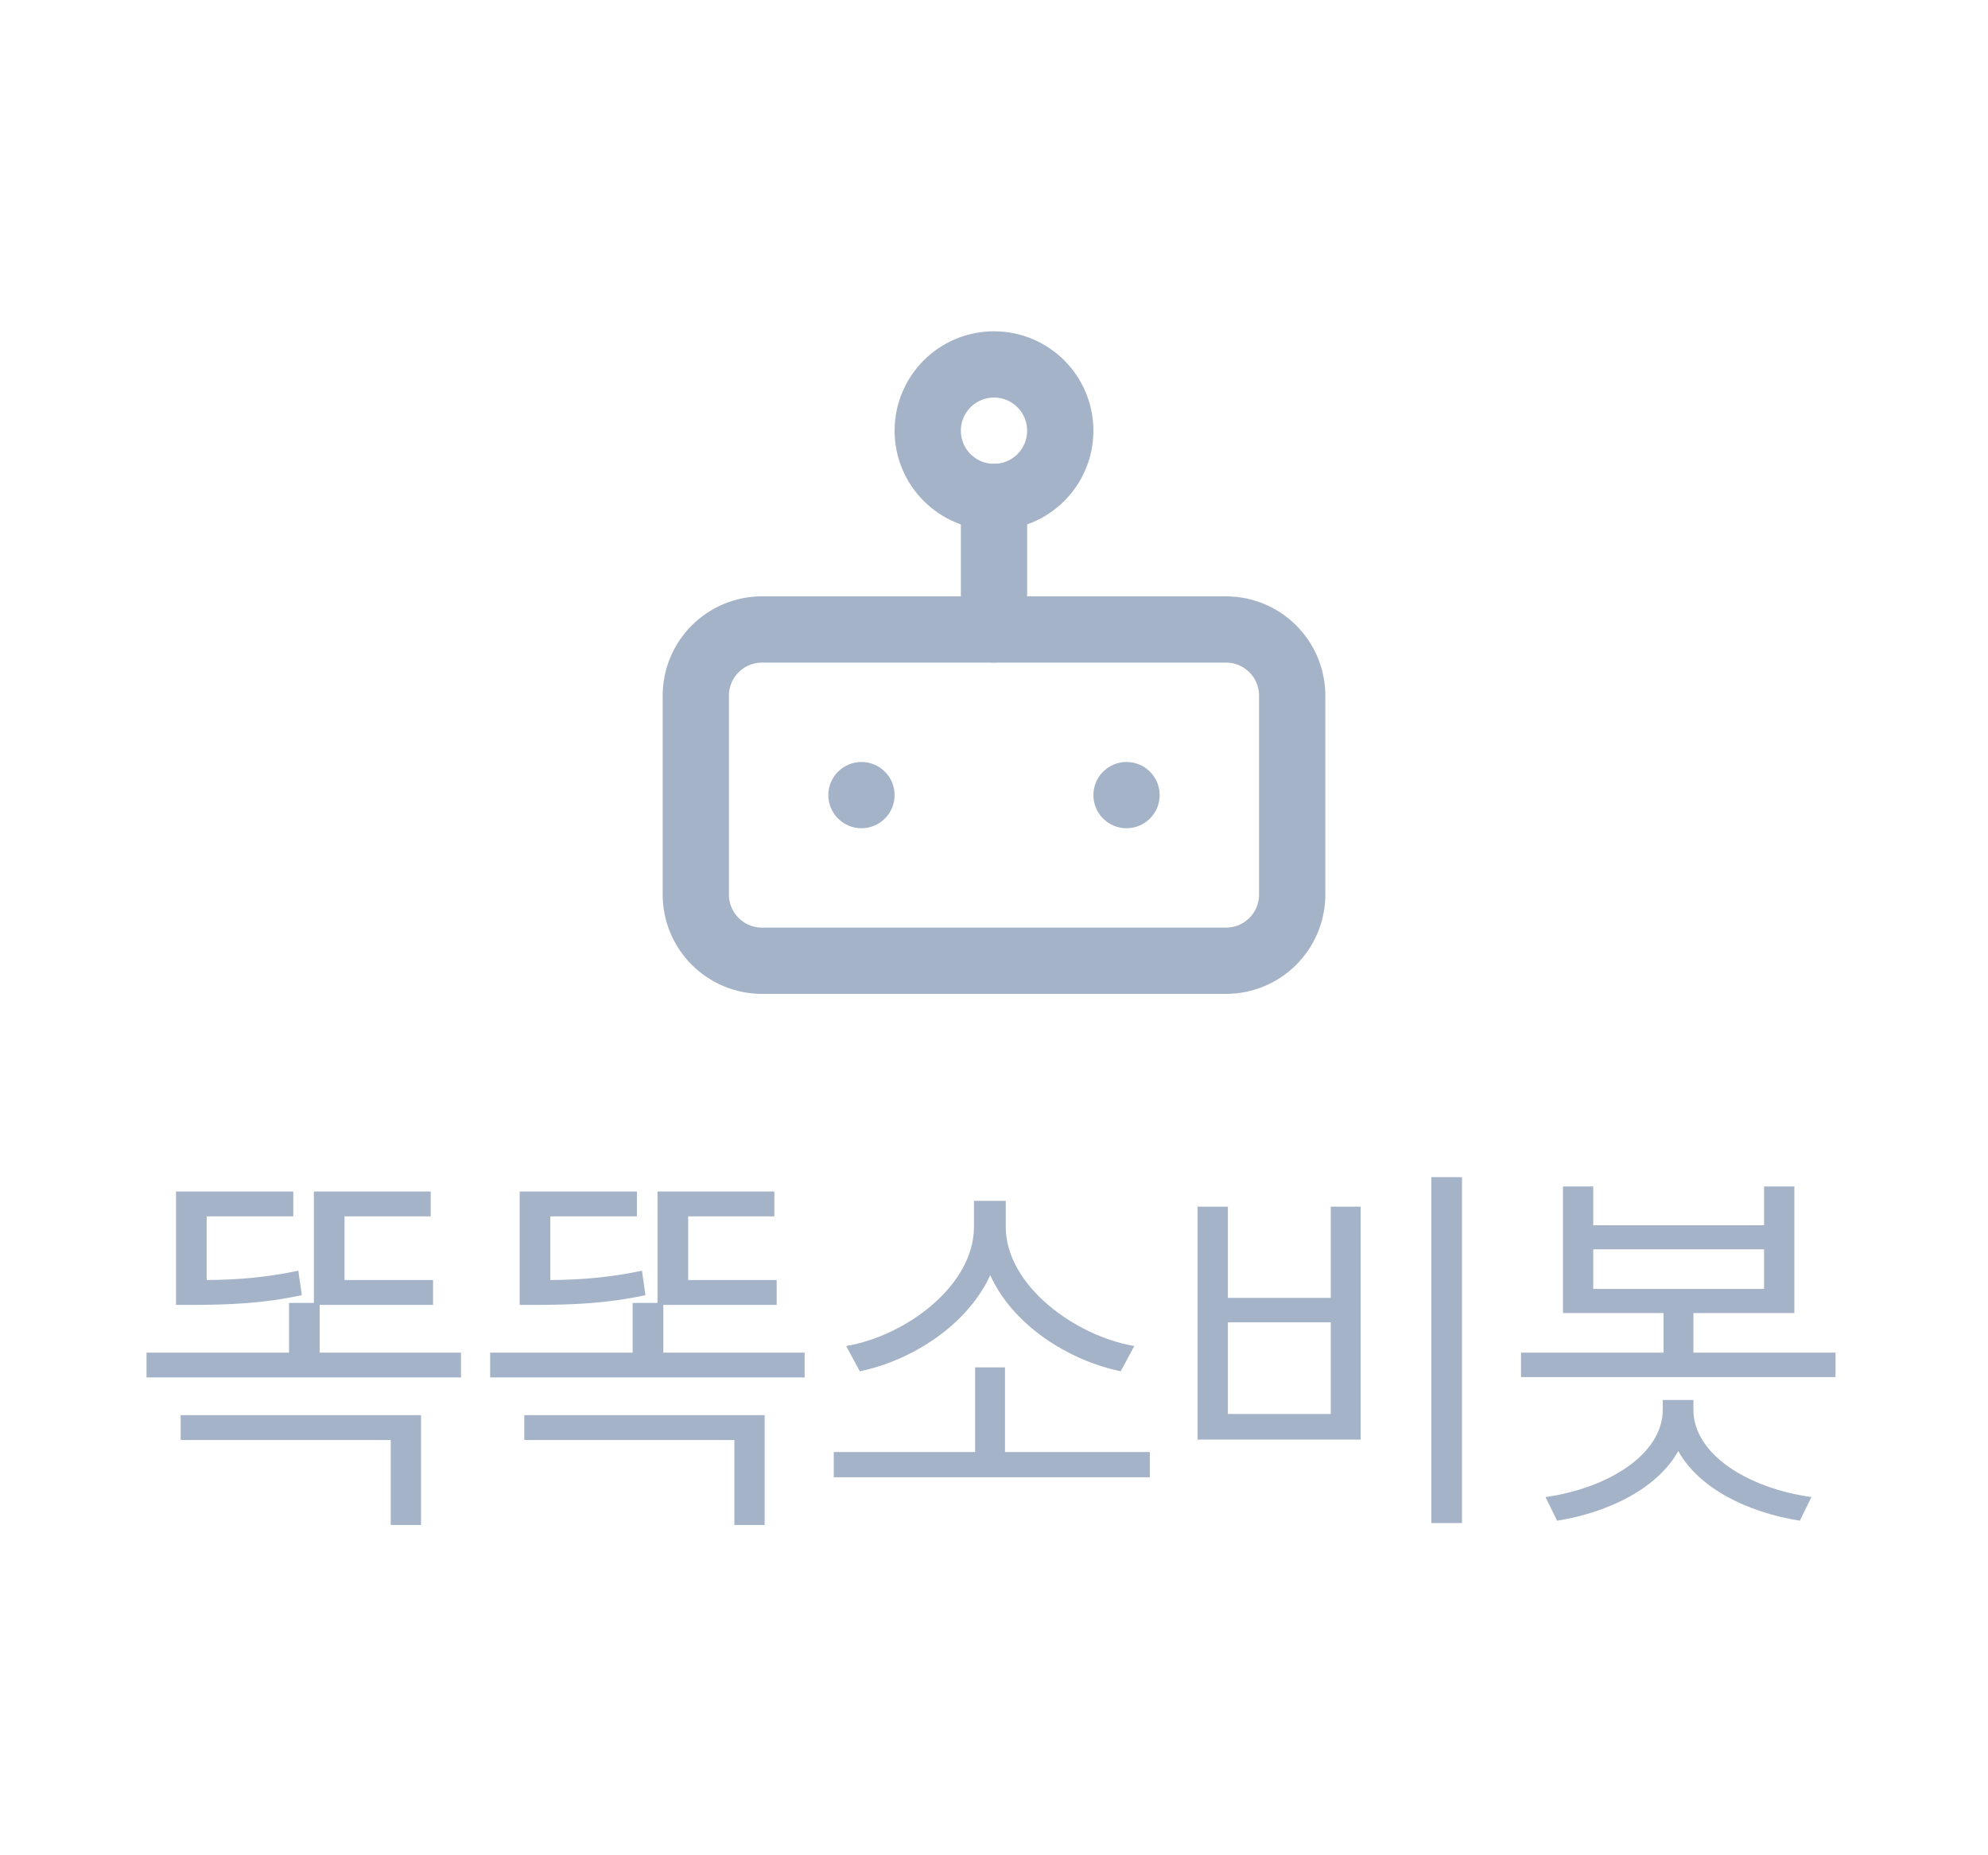 <svg width="60" height="56" viewBox="0 0 60 56" fill="none" xmlns="http://www.w3.org/2000/svg">
<path d="M37 19H23C21.895 19 21 19.895 21 21V27C21 28.105 21.895 29 23 29H37C38.105 29 39 28.105 39 27V21C39 19.895 38.105 19 37 19Z" stroke="#A4B3C7" stroke-width="2" stroke-linecap="round" stroke-linejoin="round"/>
<path d="M30 15C31.105 15 32 14.105 32 13C32 11.895 31.105 11 30 11C28.895 11 28 11.895 28 13C28 14.105 28.895 15 30 15Z" stroke="#A4B3C7" stroke-width="2" stroke-linecap="round" stroke-linejoin="round"/>
<path d="M30 15V19" stroke="#A4B3C7" stroke-width="2" stroke-linecap="round" stroke-linejoin="round"/>
<circle cx="26" cy="24" r="1" fill="#A4B3C7"/>
<circle cx="34" cy="24" r="1" fill="#A4B3C7"/>
<path d="M13.914 40.828V41.578H4.422V40.828H8.723V39.328H9.473V35.965H13V36.715H10.398V38.637H13.07V39.387H9.648V40.828H13.914ZM5.312 39.387V35.965H8.852V36.715H6.238V38.637C7.129 38.631 8.014 38.566 9.004 38.355L9.109 39.094C7.926 39.346 6.941 39.381 5.887 39.387H5.312ZM5.453 43.465V42.715H12.707V46.031H11.793V43.465H5.453ZM24.285 40.828V41.578H14.793V40.828H19.094V39.328H19.844V35.965H23.371V36.715H20.77V38.637H23.441V39.387H20.02V40.828H24.285ZM15.684 39.387V35.965H19.223V36.715H16.609V38.637C17.5 38.631 18.385 38.566 19.375 38.355L19.48 39.094C18.297 39.346 17.312 39.381 16.258 39.387H15.684ZM15.824 43.465V42.715H23.078V46.031H22.164V43.465H15.824ZM34.703 43.828V44.59H25.164V43.828H29.43V41.273H30.332V43.828H34.703ZM25.539 40.629C27.361 40.318 29.389 38.795 29.395 37.043V36.246H30.355V37.043C30.361 38.783 32.418 40.318 34.234 40.629L33.824 41.391C32.236 41.062 30.561 39.99 29.887 38.49C29.201 39.984 27.543 41.062 25.949 41.391L25.539 40.629ZM44.125 35.531V45.973H43.199V35.531H44.125ZM36.145 43.453V36.422H37.059V39.176H40.164V36.422H41.066V43.453H36.145ZM37.059 42.68H40.164V39.914H37.059V42.68ZM48.086 35.812V36.984H53.242V35.812H54.156V39.633H51.109V40.828H55.398V41.566H45.906V40.828H50.207V39.633H47.172V35.812H48.086ZM46.645 45.188C48.52 44.924 50.184 43.904 50.184 42.551V42.258H51.109V42.551C51.109 43.904 52.768 44.924 54.672 45.188L54.32 45.902C52.721 45.645 51.273 44.918 50.652 43.799C50.025 44.918 48.578 45.645 46.996 45.902L46.645 45.188ZM48.086 38.906H53.242V37.711H48.086V38.906Z" fill="#A4B3C7"/>
</svg>
